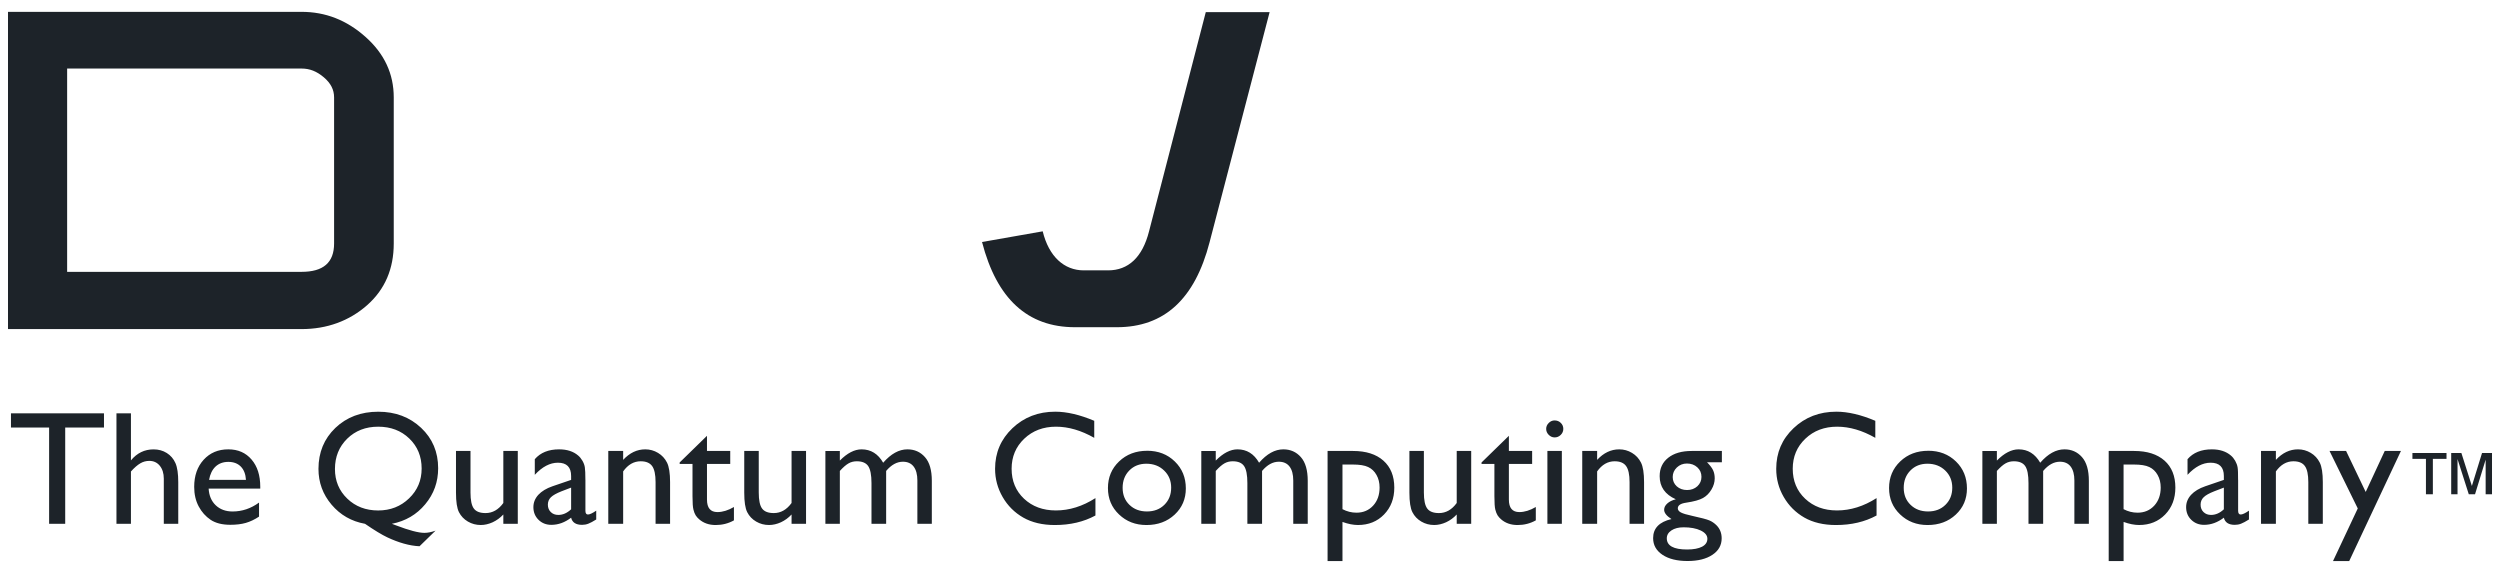 <svg width="96" height="22" viewBox="0 0 96 22" fill="none" xmlns="http://www.w3.org/2000/svg">
<path d="M40.04 8.883C40.275 9.849 40.862 10.382 41.617 10.382H42.55C43.326 10.382 43.869 9.884 44.123 8.884L46.302 0.466H48.753L46.448 9.301C45.882 11.484 44.708 12.565 42.886 12.565H41.281C39.458 12.565 38.276 11.476 37.71 9.293L40.04 8.883ZM12.829 3.741C12.829 3.448 12.705 3.197 12.434 2.968C12.162 2.737 11.892 2.632 11.579 2.632H2.578V10.439H11.579C12.413 10.439 12.829 10.085 12.829 9.35L12.829 3.741ZM14.101 11.716C13.413 12.324 12.558 12.637 11.579 12.637H0.307V0.455H11.579C12.497 0.455 13.308 0.769 14.037 1.418C14.766 2.067 15.12 2.842 15.12 3.741V9.35C15.12 10.314 14.787 11.109 14.101 11.716ZM0.421 15.872H3.993V16.416H2.504V20.115H1.886V16.417H0.421L0.421 15.872ZM4.472 15.872H5.028V17.679C5.261 17.396 5.551 17.256 5.897 17.256C6.086 17.256 6.254 17.301 6.404 17.395C6.552 17.488 6.664 17.617 6.737 17.783C6.81 17.947 6.845 18.192 6.845 18.517V20.115H6.29V18.38C6.29 18.175 6.238 18.011 6.137 17.886C6.035 17.761 5.901 17.698 5.736 17.698C5.612 17.698 5.497 17.727 5.388 17.792C5.28 17.855 5.159 17.959 5.028 18.105V20.115H4.472L4.472 15.872ZM8.028 18.428H9.445C9.432 18.207 9.365 18.036 9.247 17.916C9.129 17.797 8.969 17.736 8.769 17.736C8.569 17.736 8.405 17.797 8.277 17.916C8.15 18.036 8.067 18.207 8.028 18.428H8.028ZM9.994 18.762H8.012C8.027 19.03 8.117 19.243 8.284 19.403C8.45 19.56 8.666 19.641 8.93 19.641C9.297 19.641 9.636 19.526 9.947 19.299V19.838C9.776 19.951 9.606 20.032 9.437 20.08C9.269 20.128 9.07 20.152 8.845 20.152C8.533 20.152 8.283 20.089 8.09 19.962C7.898 19.832 7.744 19.662 7.629 19.445C7.514 19.229 7.457 18.979 7.457 18.695C7.457 18.269 7.577 17.922 7.82 17.655C8.064 17.388 8.378 17.255 8.767 17.255C9.14 17.255 9.437 17.385 9.66 17.646C9.883 17.906 9.994 18.255 9.994 18.692V18.762ZM14.522 16.385C14.042 16.385 13.646 16.539 13.332 16.846C13.019 17.154 12.862 17.542 12.862 18.01C12.862 18.465 13.02 18.844 13.336 19.148C13.65 19.45 14.046 19.602 14.522 19.602C14.992 19.602 15.388 19.447 15.709 19.136C16.031 18.827 16.191 18.446 16.191 17.992C16.191 17.528 16.034 17.144 15.718 16.84C15.403 16.536 15.004 16.385 14.522 16.385V16.385ZM16.724 20.378L16.11 20.976C15.918 20.968 15.718 20.933 15.51 20.875C15.302 20.817 15.09 20.736 14.875 20.635C14.66 20.534 14.374 20.359 14.016 20.114C13.497 20.021 13.069 19.776 12.732 19.379C12.396 18.982 12.229 18.524 12.229 18.006C12.229 17.372 12.445 16.848 12.878 16.432C13.312 16.018 13.861 15.81 14.525 15.81C15.185 15.81 15.733 16.017 16.17 16.428C16.608 16.84 16.825 17.358 16.825 17.981C16.825 18.506 16.661 18.966 16.329 19.363C15.999 19.761 15.571 20.011 15.047 20.114L15.209 20.175C15.711 20.367 16.075 20.462 16.296 20.462C16.418 20.462 16.561 20.436 16.724 20.377V20.378ZM19.328 20.114V19.756C19.208 19.884 19.073 19.983 18.919 20.055C18.767 20.124 18.614 20.16 18.462 20.16C18.283 20.16 18.119 20.117 17.967 20.028C17.817 19.94 17.703 19.821 17.625 19.669C17.548 19.519 17.51 19.268 17.51 18.918V17.317H18.067V18.912C18.067 19.206 18.109 19.412 18.195 19.527C18.28 19.644 18.43 19.702 18.645 19.702C18.913 19.702 19.141 19.573 19.328 19.315V17.317H19.883V20.114L19.328 20.114ZM21.931 19.556V18.724L21.558 18.867C21.369 18.942 21.235 19.017 21.155 19.094C21.077 19.17 21.038 19.265 21.038 19.379C21.038 19.495 21.076 19.59 21.15 19.663C21.224 19.736 21.319 19.773 21.439 19.773C21.615 19.773 21.779 19.7 21.931 19.557L21.931 19.556ZM22.48 18.426V19.614C22.48 19.709 22.512 19.757 22.578 19.757C22.645 19.757 22.75 19.708 22.895 19.609V19.948C22.769 20.028 22.666 20.081 22.591 20.11C22.514 20.14 22.434 20.154 22.351 20.154C22.114 20.154 21.973 20.061 21.931 19.879C21.693 20.061 21.44 20.154 21.171 20.154C20.973 20.154 20.81 20.089 20.679 19.96C20.548 19.831 20.482 19.669 20.482 19.475C20.482 19.299 20.545 19.141 20.672 19.001C20.801 18.863 20.981 18.753 21.217 18.672L21.931 18.428V18.278C21.931 17.938 21.761 17.768 21.423 17.768C21.119 17.768 20.824 17.923 20.536 18.233V17.633C20.752 17.381 21.064 17.255 21.469 17.255C21.773 17.255 22.017 17.334 22.201 17.492C22.262 17.543 22.317 17.61 22.366 17.694C22.415 17.779 22.446 17.863 22.458 17.947C22.471 18.031 22.479 18.19 22.479 18.425L22.48 18.426ZM23.929 17.317V17.659C24.178 17.39 24.461 17.255 24.778 17.255C24.953 17.255 25.117 17.3 25.268 17.391C25.419 17.481 25.533 17.605 25.613 17.763C25.691 17.919 25.731 18.169 25.731 18.511V20.114H25.174V18.514C25.174 18.225 25.13 18.02 25.043 17.898C24.954 17.774 24.807 17.713 24.601 17.713C24.338 17.713 24.113 17.843 23.929 18.102V20.114H23.358V17.317L23.929 17.317ZM26.099 17.759L27.148 16.735V17.317H28.041V17.815H27.148V19.184C27.148 19.503 27.281 19.664 27.549 19.664C27.749 19.664 27.96 19.599 28.183 19.469V19.982C27.968 20.102 27.735 20.161 27.481 20.161C27.227 20.161 27.015 20.087 26.846 19.939C26.795 19.895 26.75 19.845 26.714 19.789C26.679 19.732 26.65 19.66 26.628 19.569C26.604 19.48 26.592 19.308 26.592 19.055V17.815H26.099L26.099 17.759ZM30.396 20.114V19.756C30.277 19.884 30.142 19.983 29.988 20.055C29.835 20.124 29.683 20.16 29.531 20.16C29.352 20.16 29.187 20.117 29.036 20.028C28.885 19.94 28.771 19.821 28.694 19.669C28.617 19.519 28.579 19.268 28.579 18.918V17.317H29.136V18.912C29.136 19.206 29.178 19.412 29.264 19.527C29.349 19.644 29.499 19.702 29.713 19.702C29.981 19.702 30.209 19.573 30.396 19.315V17.317H30.952V20.114L30.396 20.114ZM34.028 18.084V20.113H33.465V18.55C33.465 18.238 33.422 18.021 33.339 17.898C33.255 17.775 33.109 17.713 32.901 17.713C32.786 17.713 32.678 17.739 32.582 17.795C32.485 17.85 32.375 17.946 32.25 18.084V20.113H31.695V17.318H32.25V17.686C32.534 17.399 32.812 17.255 33.084 17.255C33.441 17.255 33.718 17.427 33.914 17.769C34.211 17.427 34.521 17.255 34.845 17.255C35.118 17.255 35.342 17.354 35.518 17.553C35.695 17.752 35.782 18.055 35.782 18.463V20.114H35.227V18.451C35.227 18.219 35.179 18.04 35.083 17.915C34.988 17.791 34.85 17.73 34.671 17.73C34.442 17.73 34.227 17.848 34.028 18.084V18.084ZM42.065 19.127V19.795C41.615 20.039 41.097 20.161 40.508 20.161C40.031 20.161 39.626 20.065 39.293 19.875C38.96 19.684 38.696 19.422 38.503 19.088C38.309 18.753 38.211 18.391 38.211 18.002C38.211 17.384 38.434 16.864 38.878 16.442C39.322 16.021 39.87 15.809 40.52 15.809C40.97 15.809 41.468 15.927 42.019 16.159V16.813C41.517 16.528 41.03 16.385 40.551 16.385C40.062 16.385 39.655 16.538 39.331 16.846C39.008 17.153 38.846 17.539 38.846 18C38.846 18.467 39.005 18.851 39.323 19.151C39.643 19.451 40.05 19.601 40.546 19.601C41.064 19.601 41.571 19.443 42.065 19.127L42.065 19.127ZM44.02 17.807C43.753 17.807 43.536 17.893 43.364 18.068C43.194 18.242 43.109 18.463 43.109 18.732C43.109 18.999 43.196 19.218 43.371 19.386C43.545 19.556 43.77 19.64 44.043 19.64C44.316 19.64 44.539 19.555 44.713 19.383C44.886 19.212 44.973 18.994 44.973 18.726C44.973 18.462 44.883 18.242 44.702 18.068C44.521 17.893 44.294 17.807 44.019 17.807L44.02 17.807ZM44.049 17.309C44.476 17.309 44.831 17.446 45.113 17.721C45.396 17.996 45.536 18.341 45.536 18.756C45.536 19.16 45.393 19.494 45.107 19.761C44.82 20.028 44.46 20.161 44.023 20.161C43.603 20.161 43.252 20.025 42.97 19.754C42.686 19.485 42.545 19.147 42.545 18.742C42.545 18.331 42.687 17.991 42.974 17.718C43.259 17.446 43.618 17.31 44.049 17.31L44.049 17.309ZM48.463 18.084V20.113H47.899V18.55C47.899 18.238 47.857 18.021 47.773 17.898C47.69 17.775 47.544 17.713 47.336 17.713C47.221 17.713 47.113 17.739 47.016 17.795C46.92 17.85 46.81 17.946 46.685 18.084V20.113H46.13V17.318H46.685V17.686C46.969 17.399 47.247 17.255 47.519 17.255C47.876 17.255 48.153 17.427 48.349 17.769C48.646 17.427 48.956 17.255 49.28 17.255C49.553 17.255 49.777 17.354 49.953 17.553C50.129 17.752 50.217 18.055 50.217 18.463V20.114H49.661V18.451C49.661 18.219 49.614 18.04 49.518 17.915C49.423 17.791 49.285 17.73 49.106 17.73C48.877 17.73 48.662 17.848 48.463 18.084L48.463 18.084ZM51.944 17.838H51.551V19.552C51.722 19.642 51.901 19.687 52.088 19.687C52.349 19.687 52.561 19.597 52.728 19.417C52.894 19.237 52.976 19.004 52.976 18.721C52.976 18.539 52.937 18.378 52.858 18.239C52.78 18.099 52.673 17.997 52.538 17.934C52.403 17.869 52.204 17.838 51.944 17.838V17.838ZM50.979 21.544V17.317H51.955C52.455 17.317 52.843 17.441 53.122 17.688C53.4 17.935 53.541 18.28 53.541 18.724C53.541 19.144 53.409 19.487 53.147 19.757C52.886 20.026 52.552 20.16 52.146 20.16C51.967 20.16 51.768 20.121 51.551 20.042V21.544L50.979 21.544ZM55.938 20.114V19.756C55.819 19.884 55.684 19.983 55.53 20.055C55.377 20.124 55.225 20.16 55.072 20.16C54.894 20.16 54.729 20.117 54.578 20.028C54.428 19.94 54.314 19.821 54.237 19.669C54.16 19.519 54.121 19.268 54.121 18.918V17.317H54.677V18.912C54.677 19.206 54.72 19.412 54.806 19.527C54.891 19.644 55.041 19.702 55.255 19.702C55.523 19.702 55.751 19.573 55.938 19.315V17.317H56.494V20.114L55.938 20.114ZM56.891 17.759L57.941 16.735V17.317H58.834V17.815H57.941V19.184C57.941 19.503 58.074 19.664 58.342 19.664C58.542 19.664 58.753 19.599 58.975 19.469V19.982C58.761 20.102 58.527 20.161 58.275 20.161C58.02 20.161 57.807 20.087 57.639 19.939C57.588 19.895 57.543 19.845 57.507 19.789C57.472 19.732 57.443 19.66 57.42 19.569C57.397 19.48 57.385 19.308 57.385 19.055V17.815H56.891L56.891 17.759ZM59.42 17.317H59.975V20.115H59.42V17.317ZM59.698 16.145C59.79 16.145 59.868 16.174 59.933 16.238C59.999 16.301 60.031 16.377 60.031 16.469C60.031 16.557 59.999 16.635 59.933 16.699C59.868 16.764 59.79 16.797 59.698 16.797C59.612 16.797 59.536 16.763 59.471 16.698C59.405 16.632 59.373 16.556 59.373 16.469C59.373 16.383 59.405 16.308 59.471 16.242C59.536 16.177 59.612 16.144 59.698 16.144V16.145ZM61.33 17.317V17.659C61.579 17.39 61.861 17.255 62.178 17.255C62.353 17.255 62.518 17.3 62.669 17.391C62.82 17.481 62.934 17.605 63.014 17.763C63.092 17.919 63.132 18.169 63.132 18.511V20.114H62.575V18.514C62.575 18.225 62.531 18.02 62.443 17.898C62.356 17.774 62.207 17.713 62.002 17.713C61.738 17.713 61.514 17.843 61.33 18.102V20.114H60.758V17.317L61.33 17.317ZM64.778 17.799C64.627 17.799 64.498 17.85 64.391 17.951C64.285 18.053 64.232 18.175 64.232 18.317C64.232 18.462 64.284 18.58 64.388 18.675C64.493 18.769 64.624 18.817 64.785 18.817C64.941 18.817 65.073 18.768 65.179 18.672C65.283 18.575 65.336 18.455 65.336 18.311C65.336 18.164 65.283 18.042 65.177 17.945C65.071 17.848 64.937 17.799 64.778 17.799H64.778ZM64.644 20.249C64.456 20.249 64.304 20.288 64.184 20.367C64.065 20.446 64.005 20.547 64.005 20.671C64.005 20.957 64.266 21.101 64.787 21.101C65.034 21.101 65.225 21.063 65.36 20.993C65.496 20.921 65.563 20.819 65.563 20.688C65.563 20.559 65.478 20.454 65.307 20.371C65.136 20.289 64.915 20.248 64.644 20.248V20.249ZM63.731 18.285C63.731 17.986 63.841 17.751 64.06 17.578C64.28 17.404 64.579 17.317 64.959 17.317H66.12V17.752H65.551C65.661 17.863 65.738 17.964 65.782 18.056C65.824 18.147 65.845 18.252 65.845 18.369C65.845 18.515 65.803 18.659 65.719 18.799C65.636 18.94 65.529 19.048 65.396 19.123C65.265 19.198 65.049 19.258 64.748 19.303C64.534 19.333 64.428 19.405 64.428 19.519C64.428 19.583 64.467 19.637 64.546 19.678C64.624 19.72 64.766 19.763 64.973 19.807C65.318 19.883 65.54 19.941 65.64 19.984C65.739 20.026 65.828 20.087 65.909 20.166C66.044 20.3 66.112 20.468 66.112 20.671C66.112 20.937 65.993 21.148 65.755 21.306C65.518 21.464 65.2 21.543 64.802 21.543C64.4 21.543 64.079 21.464 63.84 21.305C63.601 21.145 63.48 20.933 63.48 20.664C63.48 20.285 63.715 20.042 64.184 19.932C63.997 19.812 63.903 19.693 63.903 19.577C63.903 19.487 63.943 19.406 64.025 19.333C64.105 19.26 64.215 19.207 64.351 19.172C63.938 18.989 63.731 18.694 63.731 18.285L63.731 18.285ZM72.06 19.127V19.795C71.61 20.039 71.092 20.161 70.503 20.161C70.026 20.161 69.62 20.065 69.287 19.875C68.955 19.684 68.691 19.422 68.497 19.088C68.302 18.753 68.207 18.391 68.207 18.002C68.207 17.384 68.428 16.864 68.873 16.442C69.317 16.021 69.864 15.809 70.515 15.809C70.965 15.809 71.463 15.927 72.012 16.159V16.813C71.512 16.528 71.024 16.385 70.546 16.385C70.056 16.385 69.649 16.538 69.326 16.846C69.002 17.153 68.841 17.539 68.841 18C68.841 18.467 69 18.851 69.318 19.151C69.637 19.451 70.044 19.601 70.54 19.601C71.059 19.601 71.565 19.443 72.06 19.127L72.06 19.127ZM74.014 17.807C73.748 17.807 73.53 17.893 73.359 18.068C73.188 18.242 73.103 18.463 73.103 18.732C73.103 18.999 73.191 19.218 73.366 19.386C73.54 19.556 73.765 19.64 74.038 19.64C74.311 19.64 74.534 19.555 74.707 19.383C74.881 19.212 74.967 18.994 74.967 18.726C74.967 18.462 74.877 18.242 74.697 18.068C74.515 17.893 74.288 17.807 74.014 17.807L74.014 17.807ZM74.044 17.309C74.471 17.309 74.826 17.446 75.109 17.721C75.391 17.996 75.531 18.341 75.531 18.756C75.531 19.16 75.388 19.494 75.102 19.761C74.816 20.028 74.455 20.161 74.019 20.161C73.599 20.161 73.247 20.025 72.965 19.754C72.681 19.485 72.54 19.147 72.54 18.742C72.54 18.331 72.683 17.991 72.969 17.718C73.254 17.446 73.613 17.31 74.044 17.31V17.309ZM78.457 18.084V20.113H77.894V18.55C77.894 18.238 77.852 18.021 77.768 17.898C77.685 17.775 77.539 17.713 77.331 17.713C77.215 17.713 77.108 17.739 77.011 17.795C76.914 17.85 76.805 17.946 76.68 18.084V20.113H76.123V17.318H76.68V17.686C76.963 17.399 77.242 17.255 77.514 17.255C77.87 17.255 78.147 17.427 78.344 17.769C78.641 17.427 78.951 17.255 79.276 17.255C79.547 17.255 79.771 17.354 79.948 17.553C80.124 17.752 80.212 18.055 80.212 18.463V20.114H79.656V18.451C79.656 18.219 79.608 18.04 79.513 17.915C79.418 17.791 79.28 17.73 79.101 17.73C78.871 17.73 78.656 17.848 78.458 18.084L78.457 18.084ZM81.939 17.838H81.545V19.552C81.716 19.642 81.895 19.687 82.082 19.687C82.343 19.687 82.555 19.597 82.723 19.417C82.888 19.237 82.971 19.004 82.971 18.721C82.971 18.539 82.932 18.378 82.853 18.239C82.775 18.099 82.668 17.997 82.533 17.934C82.398 17.869 82.199 17.838 81.939 17.838L81.939 17.838ZM80.974 21.544V17.317H81.95C82.45 17.317 82.838 17.441 83.118 17.688C83.395 17.935 83.534 18.28 83.534 18.724C83.534 19.144 83.404 19.487 83.142 19.757C82.88 20.026 82.546 20.16 82.141 20.16C81.962 20.16 81.763 20.121 81.546 20.042V21.544L80.974 21.544ZM85.396 19.556V18.724L85.024 18.867C84.833 18.942 84.699 19.017 84.621 19.094C84.542 19.17 84.503 19.265 84.503 19.379C84.503 19.495 84.54 19.59 84.615 19.663C84.69 19.736 84.785 19.773 84.904 19.773C85.081 19.773 85.245 19.7 85.396 19.557L85.396 19.556ZM85.944 18.426V19.614C85.944 19.709 85.978 19.757 86.043 19.757C86.111 19.757 86.216 19.708 86.36 19.609V19.948C86.233 20.028 86.132 20.081 86.056 20.11C85.98 20.14 85.9 20.154 85.816 20.154C85.579 20.154 85.439 20.061 85.396 19.879C85.157 20.061 84.906 20.154 84.636 20.154C84.439 20.154 84.276 20.089 84.144 19.96C84.012 19.831 83.947 19.669 83.947 19.475C83.947 19.299 84.01 19.141 84.138 19.001C84.266 18.863 84.447 18.753 84.683 18.672L85.396 18.428V18.278C85.396 17.938 85.226 17.768 84.888 17.768C84.585 17.768 84.289 17.923 84.001 18.233V17.633C84.217 17.381 84.529 17.255 84.935 17.255C85.238 17.255 85.482 17.334 85.666 17.492C85.727 17.543 85.782 17.61 85.831 17.694C85.879 17.779 85.91 17.863 85.924 17.947C85.939 18.031 85.942 18.19 85.942 18.425L85.944 18.426ZM87.394 17.317V17.659C87.644 17.39 87.926 17.255 88.243 17.255C88.418 17.255 88.582 17.3 88.734 17.391C88.885 17.481 88.998 17.605 89.078 17.763C89.156 17.919 89.196 18.169 89.196 18.511V20.114H88.639V18.514C88.639 18.225 88.596 18.02 88.508 17.898C88.421 17.774 88.272 17.713 88.067 17.713C87.803 17.713 87.579 17.843 87.394 18.102V20.114H86.823V17.317L87.394 17.317ZM91.574 17.317H92.196L90.21 21.544H89.588L90.538 19.524L89.454 17.317H90.09L90.843 18.891L91.574 17.317ZM94.369 18.98H94.126V17.395H94.517L94.92 18.661L95.31 17.395H95.693V18.98H95.449V17.65L95.041 18.98H94.801L94.369 17.628L94.369 18.98ZM93.422 18.98H93.156V17.62H92.637V17.395H93.946V17.62H93.422L93.422 18.98Z" fill="#1D2329"/>
</svg>
